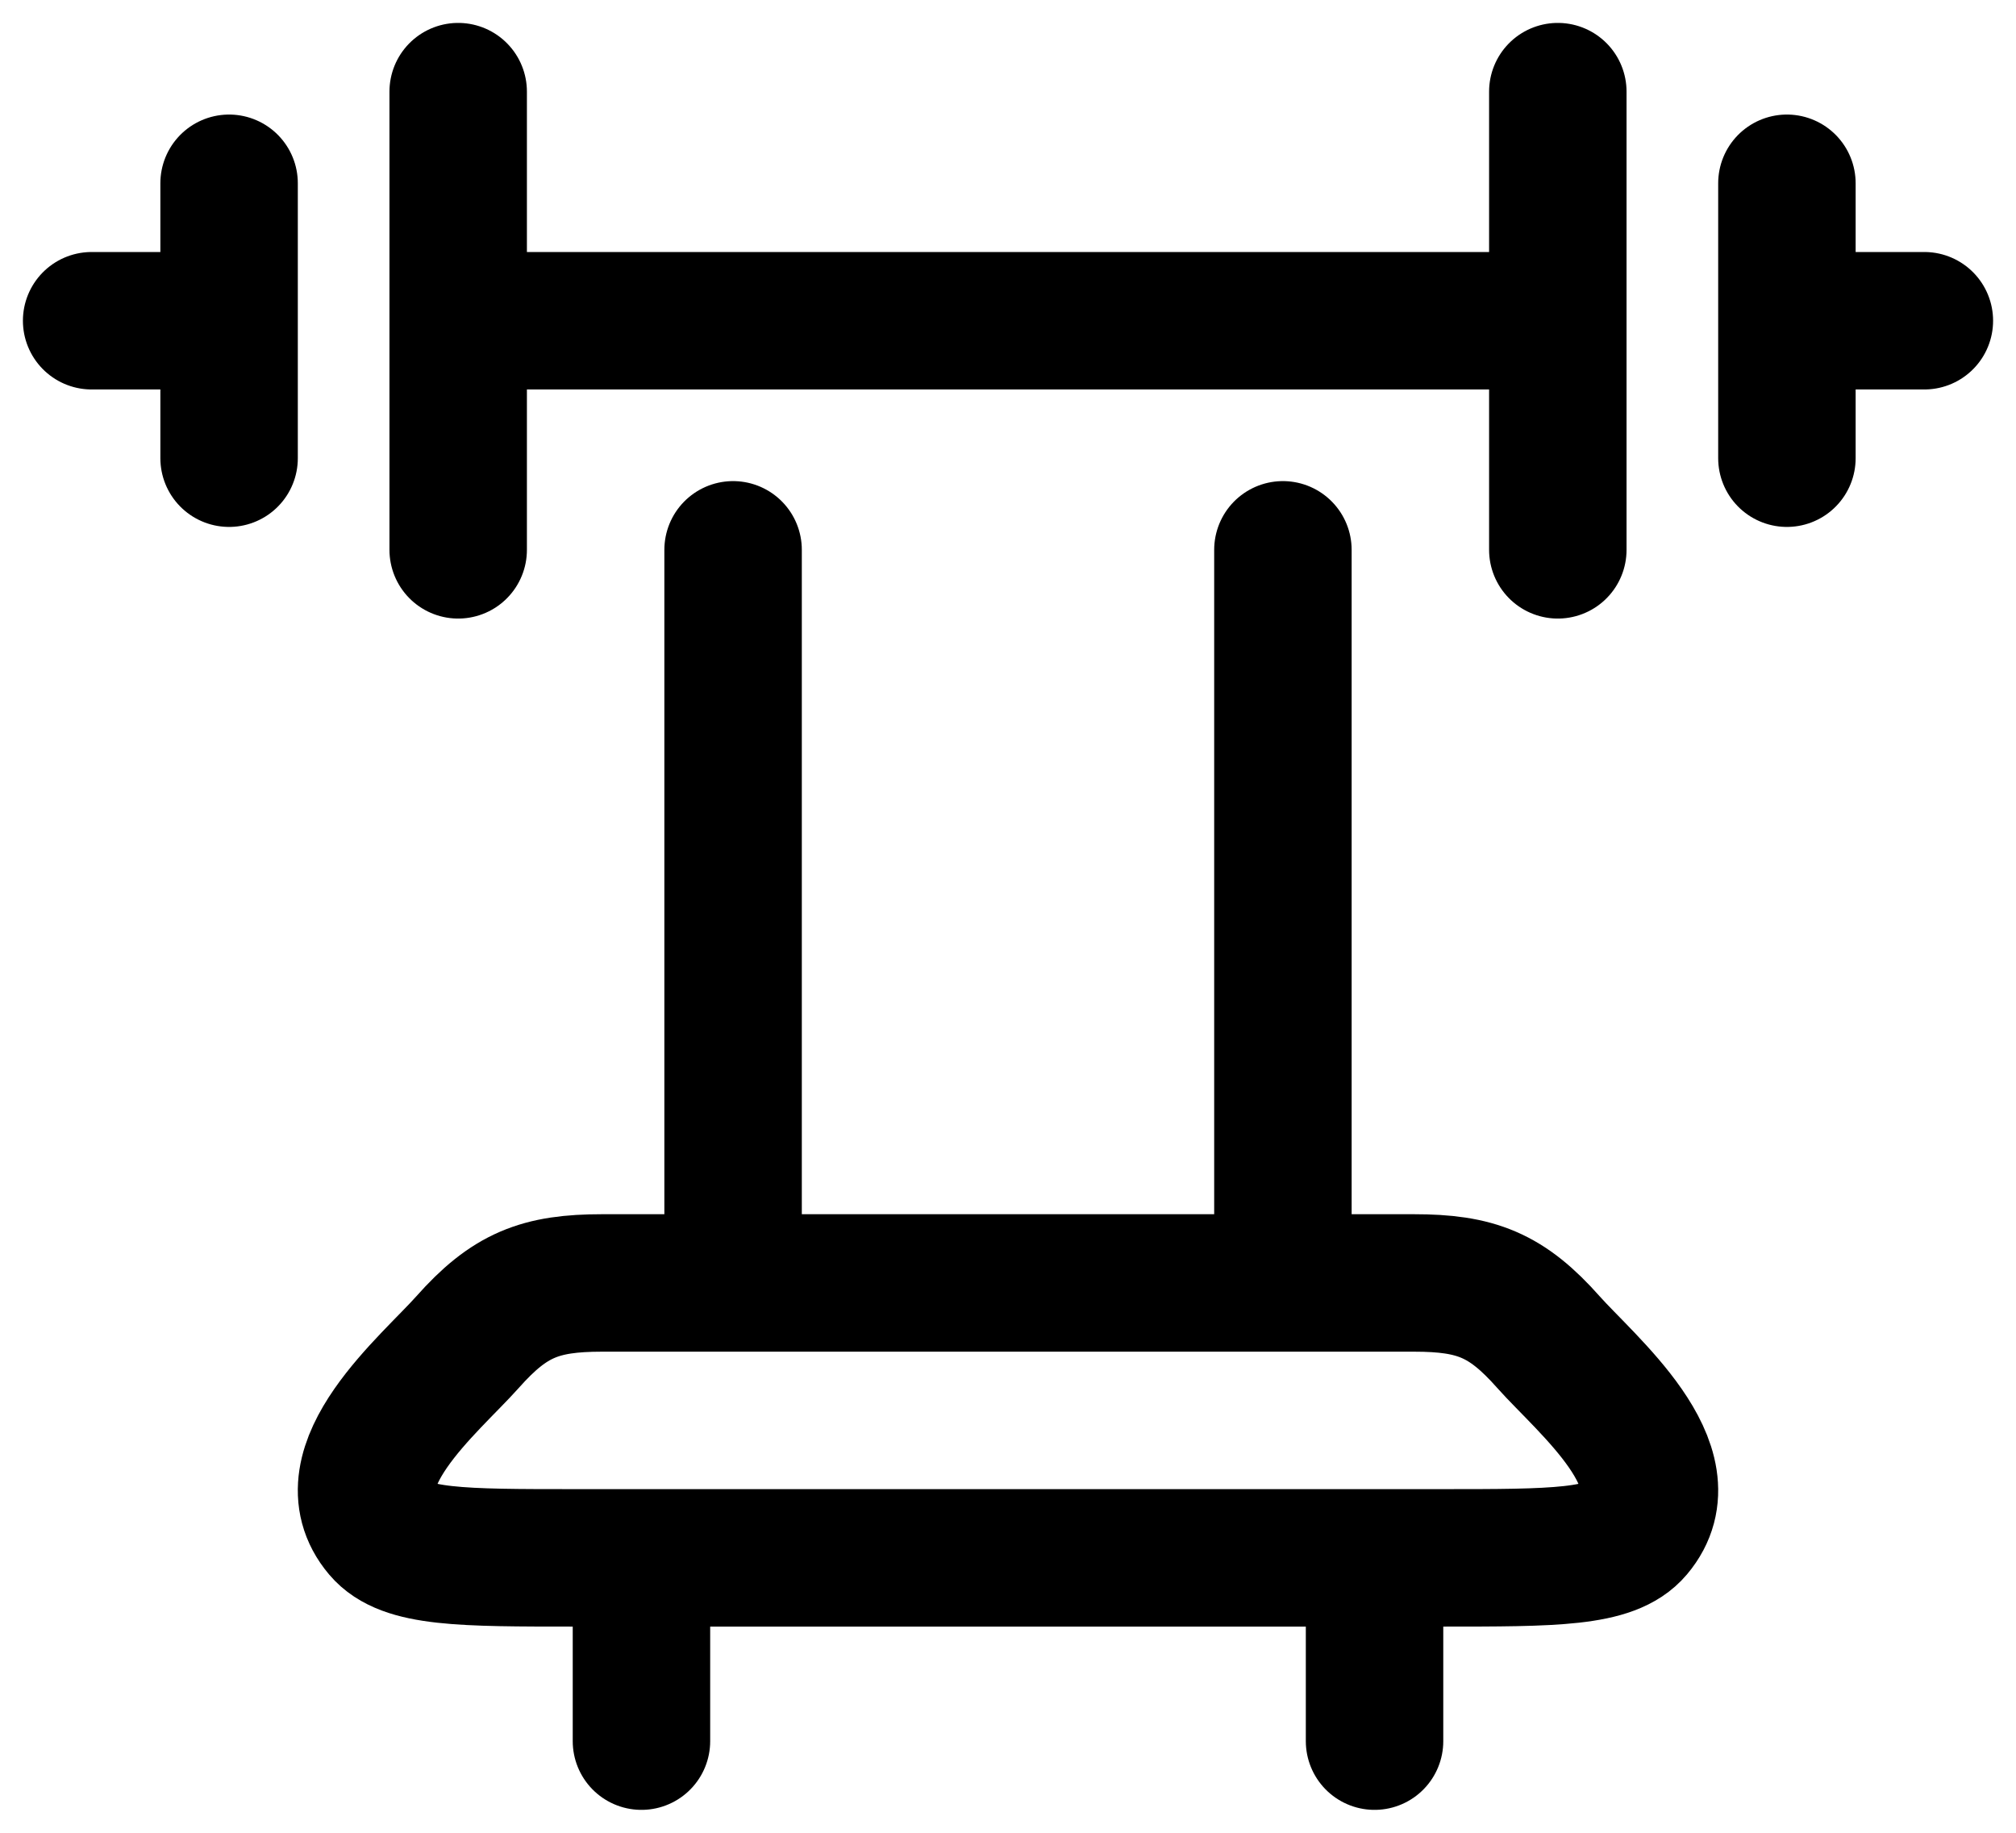 <svg viewBox="0 0 22 20" fill="none" xmlns="http://www.w3.org/2000/svg">
	<path d="M17 1V6M5 1V6M19.5 2V3.5M19.5 3.5V5M19.5 3.5H21M2.5 2V3.5M2.5 3.5V5M2.5 3.5H1M17 3.5H5M8 6V14M14 6V14M15 17V19M7 17V19M6.277 17H15.724C16.961 17 17.58 17 17.836 16.697C18.416 16.011 17.304 15.103 16.898 14.646C16.441 14.13 16.106 14 15.43 14H6.57C5.894 14 5.56 14.13 5.102 14.646C4.696 15.103 3.584 16.011 4.164 16.697C4.42 17 5.04 17 6.277 17Z" stroke="currentColor" stroke-width="1.5" stroke-linecap="round" stroke-linejoin="round" />
</svg>

